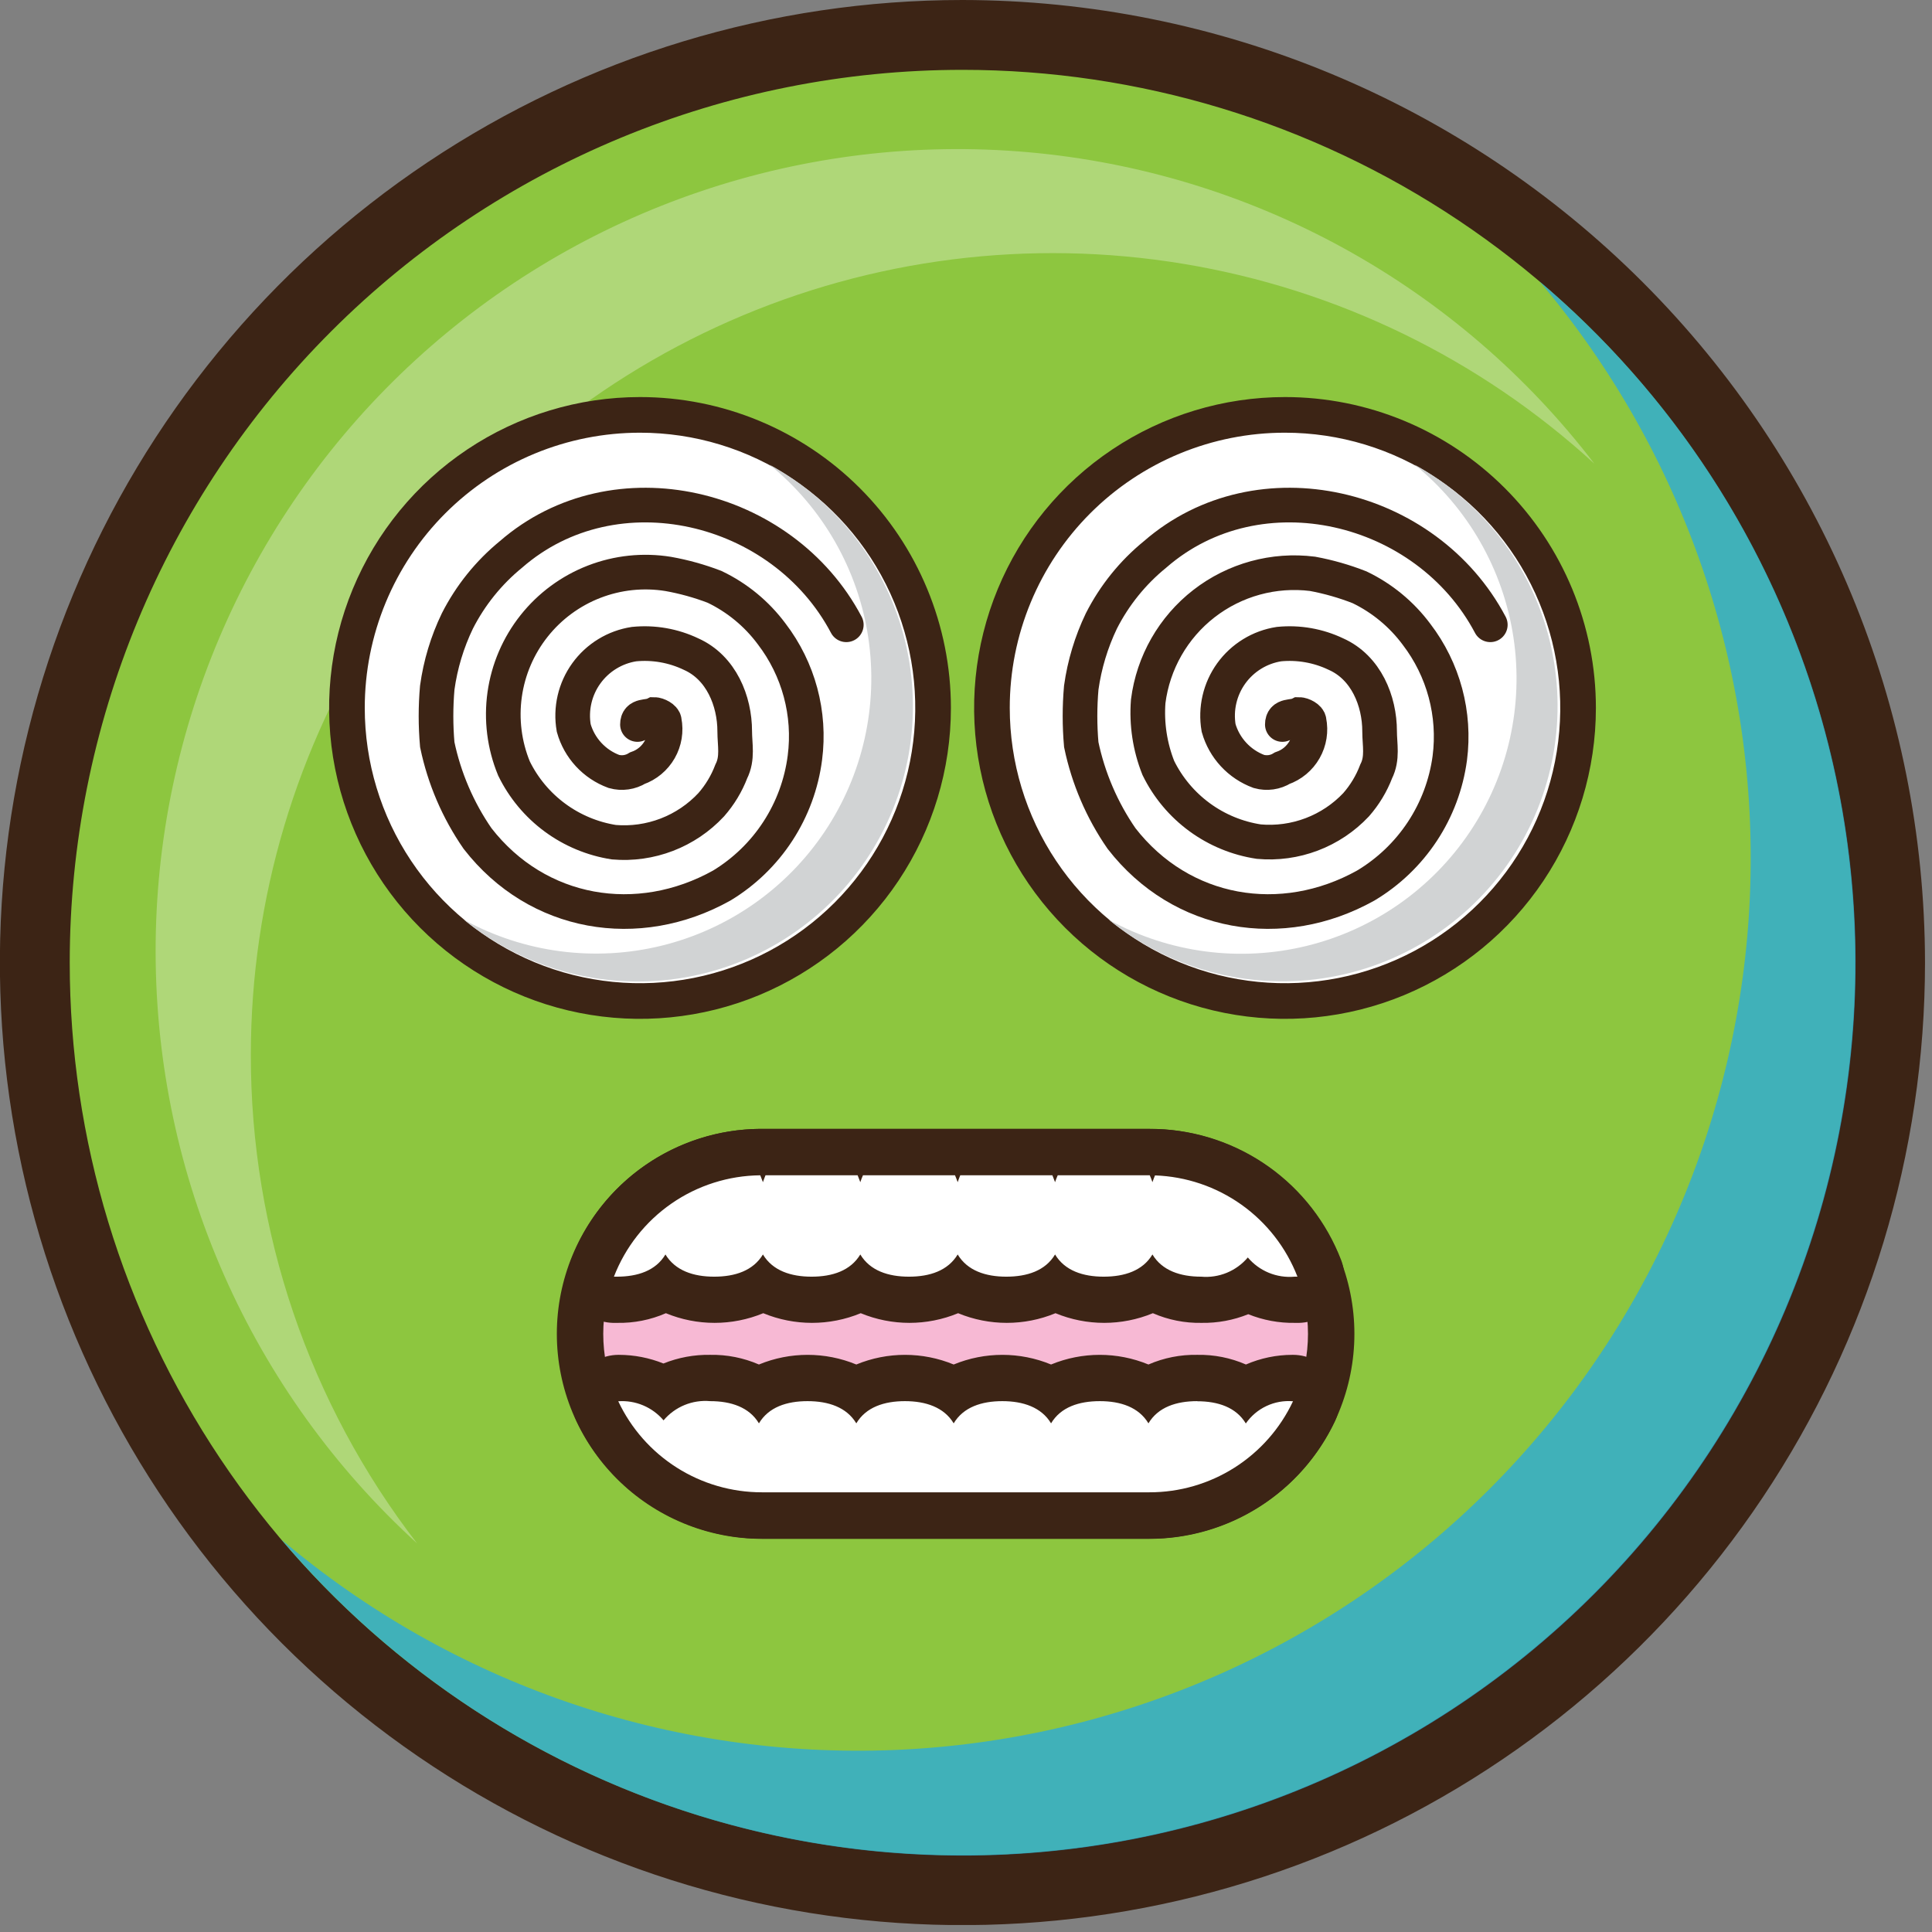<svg width="174" height="174" viewBox="0 0 174 174" fill="none" xmlns="http://www.w3.org/2000/svg">
<rect x="0" y="0" width="174" height="174" fill="#808080" stroke="none"/>
<g clip-path="url(#clip0_3247_2933)">
<path d="M86.681 170.23C70.156 170.23 54.002 165.33 40.262 156.149C26.522 146.968 15.813 133.918 9.49 118.651C3.166 103.384 1.512 86.584 4.737 70.376C7.962 54.169 15.92 39.282 27.606 27.598C39.291 15.913 54.179 7.957 70.387 4.734C86.595 1.512 103.394 3.168 118.661 9.493C133.928 15.818 146.976 26.528 156.155 40.269C165.334 54.01 170.233 70.165 170.231 86.69C170.207 108.841 161.397 130.077 145.733 145.739C130.069 161.401 108.831 170.209 86.681 170.23Z" fill="#8DC63F"/>
<path d="M86.68 6.29C102.582 6.29 118.126 11.005 131.348 19.84C144.57 28.674 154.875 41.231 160.96 55.922C167.045 70.613 168.638 86.779 165.535 102.375C162.433 117.971 154.776 132.297 143.532 143.541C132.288 154.786 117.962 162.443 102.366 165.545C86.769 168.647 70.604 167.055 55.913 160.97C41.221 154.885 28.665 144.58 19.83 131.358C10.996 118.136 6.28 102.592 6.28 86.69C6.28 65.367 14.751 44.916 29.829 29.839C44.907 14.761 65.357 6.29 86.68 6.29ZM86.68 0C69.535 0 52.774 5.084 38.518 14.61C24.262 24.136 13.15 37.675 6.589 53.515C0.028 69.356 -1.689 86.786 1.656 103.602C5.001 120.419 13.257 135.865 25.381 147.989C37.505 160.113 52.952 168.369 69.768 171.714C86.584 175.059 104.015 173.342 119.855 166.781C135.696 160.22 149.235 149.108 158.76 134.852C168.286 120.596 173.37 103.836 173.37 86.69C173.344 63.706 164.202 41.672 147.95 25.42C131.698 9.168 109.664 0.026 86.68 0Z" fill="#3C2415"/>
<g opacity="0.3">
<path d="M22.591 94.98C22.598 80.969 26.68 67.262 34.341 55.531C42.001 43.799 52.909 34.549 65.734 28.908C78.559 23.267 92.749 21.479 106.573 23.761C120.397 26.043 133.259 32.296 143.591 41.76C137.498 33.798 129.815 27.192 121.03 22.362C112.245 17.532 102.55 14.584 92.564 13.705C82.577 12.827 72.516 14.037 63.023 17.26C53.529 20.482 44.811 25.646 37.422 32.422C30.034 39.198 24.137 47.438 20.107 56.618C16.077 65.798 14.003 75.716 14.016 85.741C14.029 95.767 16.129 105.68 20.183 114.849C24.236 124.018 30.155 132.243 37.561 139C27.834 126.389 22.569 110.906 22.591 94.98Z" fill="white"/>
</g>
<g style="mix-blend-mode:multiply" opacity="0.75">
<path d="M138.65 25.34C151.677 40.736 158.442 60.465 157.604 80.615C156.766 100.765 148.386 119.864 134.125 134.125C119.864 148.386 100.765 156.766 80.615 157.604C60.465 158.442 40.736 151.677 25.34 138.65C32.523 147.14 41.39 154.047 51.379 158.935C61.369 163.822 72.263 166.585 83.375 167.047C94.486 167.509 105.573 165.661 115.933 161.62C126.294 157.578 135.704 151.431 143.568 143.568C151.431 135.704 157.578 126.294 161.62 115.934C165.661 105.573 167.509 94.486 167.047 83.375C166.585 72.264 163.822 61.369 158.934 51.38C154.047 41.39 147.139 32.524 138.65 25.34Z" fill="#27AAE1"/>
</g>
<path d="M57.641 90.15C52.418 90.156 47.311 88.613 42.966 85.715C38.62 82.818 35.232 78.697 33.229 73.874C31.226 69.05 30.699 63.741 31.715 58.618C32.73 53.495 35.242 48.788 38.933 45.093C42.624 41.398 47.328 38.881 52.45 37.859C57.571 36.838 62.881 37.359 67.707 39.357C72.533 41.354 76.657 44.738 79.56 49.08C82.462 53.422 84.011 58.527 84.011 63.75C84.006 70.745 81.227 77.452 76.283 82.401C71.34 87.35 64.636 90.137 57.641 90.15Z" fill="white"/>
<path d="M57.641 38.97C62.544 38.97 67.337 40.424 71.414 43.149C75.491 45.873 78.669 49.745 80.545 54.276C82.421 58.806 82.911 63.791 81.954 68.6C80.996 73.409 78.634 77.826 75.166 81.293C71.698 84.759 67.28 87.12 62.471 88.075C57.661 89.03 52.677 88.538 48.147 86.66C43.617 84.782 39.746 81.603 37.024 77.525C34.301 73.447 32.849 68.653 32.851 63.75C32.851 60.495 33.492 57.272 34.738 54.265C35.984 51.258 37.81 48.526 40.112 46.224C42.414 43.923 45.147 42.098 48.155 40.853C51.162 39.609 54.386 38.969 57.641 38.97ZM57.641 35.76C52.103 35.76 46.689 37.402 42.085 40.479C37.48 43.556 33.891 47.928 31.772 53.045C29.653 58.161 29.098 63.791 30.179 69.222C31.259 74.654 33.926 79.643 37.842 83.559C41.758 87.475 46.747 90.142 52.178 91.222C57.61 92.302 63.239 91.748 68.356 89.629C73.472 87.509 77.845 83.921 80.922 79.316C83.999 74.711 85.641 69.298 85.641 63.76C85.641 56.334 82.691 49.212 77.44 43.961C72.189 38.71 65.067 35.76 57.641 35.76Z" fill="#3C2415"/>
<path d="M69.311 41.85C74.111 45.749 77.281 51.301 78.198 57.416C79.115 63.532 77.713 69.77 74.267 74.905C70.822 80.04 65.581 83.702 59.574 85.172C53.568 86.642 47.228 85.814 41.801 82.85C44.475 85.022 47.574 86.613 50.898 87.521C54.221 88.429 57.698 88.635 61.106 88.124C64.514 87.613 67.777 86.397 70.689 84.554C73.6 82.711 76.096 80.281 78.016 77.42C79.935 74.559 81.238 71.328 81.839 67.936C82.441 64.543 82.329 61.062 81.509 57.715C80.69 54.368 79.183 51.228 77.082 48.497C74.982 45.765 72.335 43.501 69.311 41.85Z" fill="#D1D3D4"/>
<path d="M115.73 90.15C110.508 90.152 105.403 88.605 101.061 85.706C96.718 82.806 93.332 78.684 91.333 73.86C89.333 69.036 88.809 63.727 89.826 58.606C90.844 53.484 93.358 48.779 97.049 45.086C100.741 41.393 105.445 38.877 110.566 37.858C115.688 36.839 120.996 37.361 125.821 39.359C130.645 41.356 134.769 44.74 137.67 49.082C140.572 53.424 142.12 58.528 142.12 63.75C142.112 70.748 139.33 77.456 134.383 82.405C129.436 87.354 122.728 90.139 115.73 90.15Z" fill="white"/>
<path d="M115.73 38.97C120.634 38.97 125.427 40.424 129.504 43.149C133.581 45.873 136.758 49.745 138.634 54.276C140.51 58.806 141.001 63.791 140.043 68.6C139.086 73.409 136.724 77.826 133.256 81.293C129.788 84.759 125.37 87.12 120.561 88.075C115.751 89.03 110.766 88.538 106.237 86.66C101.707 84.782 97.836 81.603 95.114 77.525C92.391 73.447 90.939 68.653 90.941 63.75C90.939 60.495 91.58 57.271 92.825 54.263C94.07 51.256 95.897 48.523 98.199 46.221C100.501 43.92 103.235 42.095 106.243 40.851C109.251 39.606 112.475 38.967 115.73 38.97ZM115.73 35.76C110.193 35.76 104.779 37.402 100.175 40.479C95.57 43.556 91.981 47.928 89.862 53.045C87.743 58.161 87.188 63.791 88.269 69.222C89.349 74.654 92.016 79.643 95.931 83.559C99.847 87.475 104.836 90.142 110.268 91.222C115.699 92.302 121.329 91.748 126.446 89.629C131.562 87.509 135.935 83.921 139.012 79.316C142.088 74.711 143.73 69.298 143.73 63.76C143.73 56.334 140.78 49.212 135.529 43.961C130.278 38.71 123.157 35.76 115.73 35.76Z" fill="#3C2415"/>
<path d="M127.401 41.85C132.209 45.747 135.386 51.302 136.307 57.422C137.227 63.543 135.825 69.786 132.376 74.925C128.926 80.064 123.679 83.727 117.666 85.193C111.653 86.66 105.309 85.824 99.881 82.85C102.556 85.018 105.653 86.605 108.975 87.51C112.297 88.414 115.772 88.617 119.176 88.105C122.581 87.593 125.842 86.377 128.751 84.535C131.66 82.693 134.154 80.265 136.073 77.407C137.991 74.548 139.294 71.32 139.897 67.93C140.499 64.54 140.389 61.062 139.573 57.717C138.758 54.372 137.254 51.233 135.158 48.502C133.062 45.77 130.42 43.504 127.401 41.85Z" fill="#D1D3D4"/>
<path d="M57.41 65.25C57.41 64.35 58.32 64.65 58.92 64.35C59.22 64.35 59.83 64.65 59.83 64.95C60.003 65.828 59.854 66.74 59.409 67.516C58.965 68.293 58.255 68.884 57.41 69.18C57.096 69.373 56.746 69.499 56.381 69.551C56.017 69.603 55.645 69.578 55.29 69.48C54.42 69.159 53.638 68.636 53.009 67.955C52.38 67.274 51.921 66.453 51.67 65.56C51.523 64.706 51.548 63.832 51.743 62.987C51.938 62.143 52.299 61.346 52.806 60.644C53.312 59.941 53.954 59.346 54.693 58.894C55.432 58.441 56.254 58.141 57.11 58.01C58.87 57.837 60.644 58.148 62.24 58.91C64.96 60.12 66.17 63.14 66.17 65.86C66.17 67.06 66.47 68.27 65.86 69.48C65.44 70.58 64.827 71.595 64.05 72.48C62.941 73.669 61.576 74.59 60.058 75.174C58.541 75.757 56.91 75.989 55.29 75.85C53.366 75.55 51.543 74.789 49.976 73.633C48.409 72.477 47.145 70.96 46.29 69.21C45.423 67.103 45.134 64.804 45.452 62.548C45.77 60.293 46.683 58.163 48.099 56.378C49.514 54.593 51.379 53.217 53.503 52.393C55.626 51.569 57.931 51.327 60.18 51.69C61.604 51.944 63 52.332 64.35 52.85C66.382 53.821 68.146 55.273 69.49 57.08C71.928 60.26 73.007 64.276 72.49 68.25C72.186 70.605 71.356 72.862 70.061 74.853C68.767 76.844 67.04 78.517 65.01 79.75C57.46 83.97 48.4 82.46 43.01 75.52C41.247 72.971 40.013 70.094 39.38 67.06C39.23 65.353 39.23 63.637 39.38 61.93C39.667 59.848 40.278 57.824 41.19 55.93C42.366 53.617 44.011 51.573 46.02 49.93C55.38 41.78 70.48 45.4 76.22 56.27" stroke="#3C2415" stroke-width="3.12" stroke-miterlimit="10" stroke-linecap="round"/>
<path d="M115.49 65.25C115.49 64.35 116.4 64.65 117 64.35C117.3 64.35 117.9 64.65 117.9 64.95C118.078 65.827 117.932 66.739 117.489 67.517C117.046 68.295 116.336 68.886 115.49 69.18C115.178 69.373 114.83 69.499 114.466 69.551C114.103 69.602 113.733 69.578 113.38 69.48C112.51 69.158 111.727 68.635 111.097 67.954C110.466 67.273 110.005 66.453 109.75 65.56C109.605 64.706 109.63 63.832 109.826 62.989C110.022 62.145 110.383 61.349 110.889 60.646C111.396 59.943 112.037 59.349 112.775 58.896C113.513 58.443 114.334 58.142 115.19 58.01C116.95 57.837 118.724 58.148 120.32 58.91C123.04 60.12 124.25 63.14 124.25 65.86C124.25 67.06 124.55 68.27 123.94 69.48C123.52 70.58 122.907 71.595 122.13 72.48C121.018 73.659 119.652 74.57 118.137 75.145C116.621 75.72 114.995 75.944 113.38 75.8C111.445 75.509 109.61 74.753 108.032 73.596C106.454 72.439 105.18 70.917 104.32 69.16C103.565 67.255 103.253 65.203 103.41 63.16C103.854 59.677 105.662 56.512 108.436 54.36C111.211 52.208 114.726 51.244 118.21 51.68C119.655 51.948 121.072 52.353 122.44 52.89C124.467 53.864 126.228 55.316 127.57 57.12C130.008 60.3 131.087 64.316 130.57 68.29C130.252 70.645 129.407 72.899 128.098 74.883C126.789 76.867 125.05 78.53 123.01 79.75C115.46 83.97 106.4 82.46 101.01 75.52C99.247 72.971 98.013 70.094 97.38 67.06C97.23 65.353 97.23 63.637 97.38 61.93C97.672 59.849 98.282 57.825 99.19 55.93C100.367 53.614 102.015 51.57 104.03 49.93C113.39 41.78 128.48 45.4 134.22 56.27" stroke="#3C2415" stroke-width="3.12" stroke-miterlimit="10" stroke-linecap="round"/>
<path d="M68.61 136.5C64.269 136.5 60.105 134.775 57.035 131.705C53.965 128.635 52.24 124.472 52.24 120.13C52.24 115.788 53.965 111.625 57.035 108.555C60.105 105.485 64.269 103.76 68.61 103.76H103.52C107.862 103.76 112.026 105.485 115.096 108.555C118.166 111.625 119.89 115.788 119.89 120.13C119.89 124.472 118.166 128.635 115.096 131.705C112.026 134.775 107.862 136.5 103.52 136.5H68.61Z" fill="#F7B9D4"/>
<path d="M103.52 105.85C107.308 105.85 110.94 107.355 113.618 110.033C116.296 112.711 117.8 116.343 117.8 120.13C117.8 123.917 116.296 127.549 113.618 130.228C110.94 132.906 107.308 134.41 103.52 134.41H68.61C64.823 134.41 61.191 132.906 58.513 130.228C55.835 127.549 54.33 123.917 54.33 120.13C54.33 116.343 55.835 112.711 58.513 110.033C61.191 107.355 64.823 105.85 68.61 105.85H103.52ZM103.52 101.67H68.61C63.715 101.67 59.019 103.615 55.557 107.077C52.095 110.539 50.15 115.234 50.15 120.13C50.15 125.026 52.095 129.721 55.557 133.183C59.019 136.645 63.715 138.59 68.61 138.59H103.52C108.416 138.59 113.112 136.645 116.574 133.183C120.035 129.721 121.98 125.026 121.98 120.13C121.98 115.234 120.035 110.539 116.574 107.077C113.112 103.615 108.416 101.67 103.52 101.67Z" fill="#3C2415"/>
<path d="M116.591 117.07C115.122 117.133 113.665 116.787 112.381 116.07C111.101 116.787 109.647 117.134 108.181 117.07C106.636 117.133 105.107 116.733 103.791 115.92C102.453 116.674 100.942 117.069 99.406 117.069C97.87 117.069 96.36 116.674 95.021 115.92C93.683 116.674 92.172 117.069 90.636 117.069C89.1 117.069 87.59 116.674 86.251 115.92C84.913 116.674 83.402 117.069 81.866 117.069C80.33 117.069 78.82 116.674 77.481 115.92C76.143 116.674 74.632 117.069 73.096 117.069C71.56 117.069 70.05 116.674 68.711 115.92C67.37 116.67 65.858 117.063 64.321 117.063C62.784 117.063 61.273 116.67 59.931 115.92C58.618 116.731 57.093 117.132 55.551 117.07H55.211C54.88 117.059 54.557 116.969 54.268 116.807C53.979 116.645 53.733 116.417 53.551 116.14C53.366 115.862 53.25 115.543 53.214 115.211C53.177 114.878 53.221 114.542 53.341 114.23C54.513 111.167 56.582 108.528 59.278 106.66C61.974 104.792 65.171 103.781 68.451 103.76H68.671C68.754 103.751 68.838 103.751 68.921 103.76H103.501H103.801H104.071C107.279 103.867 110.385 104.916 113 106.776C115.616 108.636 117.627 111.225 118.781 114.22C118.899 114.532 118.942 114.868 118.905 115.2C118.869 115.532 118.754 115.851 118.571 116.13C118.388 116.408 118.141 116.637 117.85 116.799C117.559 116.961 117.234 117.051 116.901 117.06L116.591 117.07Z" fill="white"/>
<path d="M103.551 105.85C103.641 106.053 103.721 106.259 103.791 106.47C103.861 106.26 103.941 106.06 104.021 105.86C106.817 105.957 109.524 106.873 111.805 108.494C114.085 110.115 115.84 112.371 116.851 114.98H116.591C115.802 115.051 115.007 114.931 114.274 114.63C113.541 114.329 112.892 113.855 112.381 113.25C111.871 113.854 111.223 114.326 110.492 114.628C109.761 114.929 108.968 115.05 108.181 114.98C106.301 114.98 104.661 114.43 103.791 112.98C102.921 114.44 101.281 114.98 99.401 114.98C97.521 114.98 95.891 114.43 95.021 112.98C94.151 114.44 92.511 114.98 90.631 114.98C88.751 114.98 87.121 114.43 86.251 112.98C85.371 114.44 83.741 114.98 81.861 114.98C79.981 114.98 78.351 114.43 77.481 112.98C76.601 114.44 74.971 114.98 73.091 114.98C71.211 114.98 69.581 114.43 68.711 112.98C67.831 114.44 66.201 114.98 64.321 114.98C62.441 114.98 60.811 114.43 59.931 112.98C59.061 114.44 57.431 114.98 55.551 114.98H55.291C56.322 112.314 58.129 110.018 60.478 108.391C62.828 106.763 65.612 105.878 68.471 105.85L68.711 106.47C68.781 106.26 68.861 106.05 68.941 105.85H77.241L77.481 106.47C77.55 106.259 77.63 106.053 77.721 105.85H86.011C86.101 106.05 86.171 106.26 86.251 106.47C86.321 106.26 86.401 106.05 86.481 105.85H94.781L95.021 106.47C95.09 106.259 95.17 106.053 95.261 105.85H103.551ZM103.551 101.67H68.431C64.739 101.698 61.142 102.84 58.109 104.945C55.076 107.05 52.748 110.021 51.431 113.47C51.193 114.093 51.106 114.763 51.179 115.426C51.253 116.089 51.483 116.724 51.851 117.28C52.216 117.834 52.709 118.293 53.289 118.616C53.868 118.94 54.517 119.12 55.181 119.14H55.591C57.096 119.169 58.591 118.873 59.971 118.27C62.779 119.43 65.932 119.43 68.741 118.27C71.552 119.43 74.709 119.43 77.521 118.27C80.329 119.43 83.482 119.43 86.291 118.27C89.099 119.43 92.252 119.43 95.061 118.27C97.869 119.43 101.022 119.43 103.831 118.27C105.214 118.873 106.712 119.17 108.221 119.14C109.659 119.164 111.087 118.899 112.421 118.36C113.758 118.899 115.189 119.165 116.631 119.14H117.031C117.697 119.12 118.348 118.94 118.93 118.616C119.512 118.292 120.007 117.832 120.375 117.277C120.742 116.721 120.971 116.085 121.042 115.423C121.112 114.76 121.023 114.091 120.781 113.47C119.482 110.095 117.218 107.176 114.271 105.079C111.325 102.983 107.825 101.8 104.211 101.68H103.931H103.591L103.551 101.67Z" fill="#3C2415"/>
<path d="M68.611 136.5C65.505 136.493 62.465 135.605 59.843 133.939C57.222 132.274 55.126 129.899 53.8 127.09C53.644 126.772 53.571 126.419 53.589 126.064C53.607 125.71 53.715 125.366 53.903 125.065C54.092 124.765 54.354 124.517 54.665 124.347C54.976 124.176 55.326 124.088 55.681 124.09C57.08 124.058 58.461 124.403 59.681 125.09C60.965 124.376 62.422 124.03 63.891 124.09C65.436 124.027 66.965 124.427 68.281 125.24C69.619 124.487 71.129 124.091 72.665 124.091C74.202 124.091 75.712 124.487 77.05 125.24C78.389 124.487 79.899 124.091 81.436 124.091C82.972 124.091 84.482 124.487 85.82 125.24C87.159 124.487 88.669 124.091 90.206 124.091C91.742 124.091 93.252 124.487 94.591 125.24C95.929 124.487 97.439 124.091 98.975 124.091C100.512 124.091 102.022 124.487 103.36 125.24C104.699 124.487 106.209 124.091 107.745 124.091C109.282 124.091 110.792 124.487 112.13 125.24C113.396 124.456 114.862 124.057 116.35 124.09C116.704 124.095 117.051 124.189 117.359 124.364C117.667 124.539 117.925 124.789 118.11 125.09C118.301 125.385 118.412 125.723 118.435 126.073C118.458 126.423 118.391 126.773 118.24 127.09C116.912 129.899 114.815 132.273 112.192 133.939C109.569 135.604 106.527 136.492 103.42 136.5H68.611Z" fill="white"/>
<path d="M107.821 126.2C109.701 126.2 111.331 126.75 112.201 128.2C112.671 127.522 113.311 126.981 114.057 126.63C114.803 126.278 115.629 126.13 116.451 126.2C115.297 128.654 113.468 130.729 111.178 132.181C108.889 133.633 106.232 134.403 103.521 134.4H68.611C65.9 134.401 63.244 133.63 60.955 132.178C58.665 130.726 56.836 128.653 55.681 126.2C56.448 126.146 57.218 126.273 57.926 126.572C58.635 126.871 59.264 127.333 59.761 127.92C60.27 127.315 60.918 126.842 61.649 126.541C62.38 126.24 63.173 126.12 63.961 126.19C65.841 126.19 67.481 126.74 68.351 128.19C69.221 126.73 70.851 126.19 72.731 126.19C74.611 126.19 76.251 126.74 77.121 128.19C77.991 126.73 79.631 126.19 81.501 126.19C83.371 126.19 85.021 126.74 85.891 128.19C86.761 126.73 88.401 126.19 90.271 126.19C92.141 126.19 93.791 126.74 94.661 128.19C95.531 126.73 97.171 126.19 99.051 126.19C100.931 126.19 102.561 126.74 103.431 128.19C104.301 126.73 105.941 126.19 107.821 126.19M107.821 122.02C106.312 121.992 104.815 122.289 103.431 122.89C100.622 121.731 97.469 121.731 94.661 122.89C91.852 121.731 88.699 121.731 85.891 122.89C83.082 121.731 79.929 121.731 77.121 122.89C74.312 121.731 71.159 121.731 68.351 122.89C66.966 122.289 65.469 121.992 63.961 122.02C62.519 121.995 61.087 122.261 59.751 122.8C58.479 122.288 57.121 122.023 55.751 122.02H55.691C54.989 122.023 54.299 122.202 53.685 122.542C53.071 122.881 52.552 123.37 52.176 123.963C51.801 124.556 51.581 125.233 51.536 125.934C51.491 126.634 51.623 127.334 51.921 127.97C53.419 131.134 55.783 133.81 58.738 135.687C61.693 137.565 65.119 138.568 68.621 138.58H103.531C107.033 138.568 110.461 137.566 113.418 135.689C116.375 133.811 118.74 131.135 120.241 127.97C120.538 127.334 120.67 126.632 120.625 125.931C120.58 125.23 120.359 124.552 119.982 123.959C119.605 123.366 119.085 122.877 118.47 122.538C117.854 122.199 117.163 122.021 116.461 122.02H116.401C114.959 122.02 113.533 122.316 112.211 122.89C110.83 122.288 109.336 121.991 107.831 122.02H107.821Z" fill="#3C2415"/>
</g>
<defs>
<clipPath id="clip0_3247_2933">
<rect width="173.37" height="173.37" fill="white"/>
</clipPath>
</defs>
</svg>
